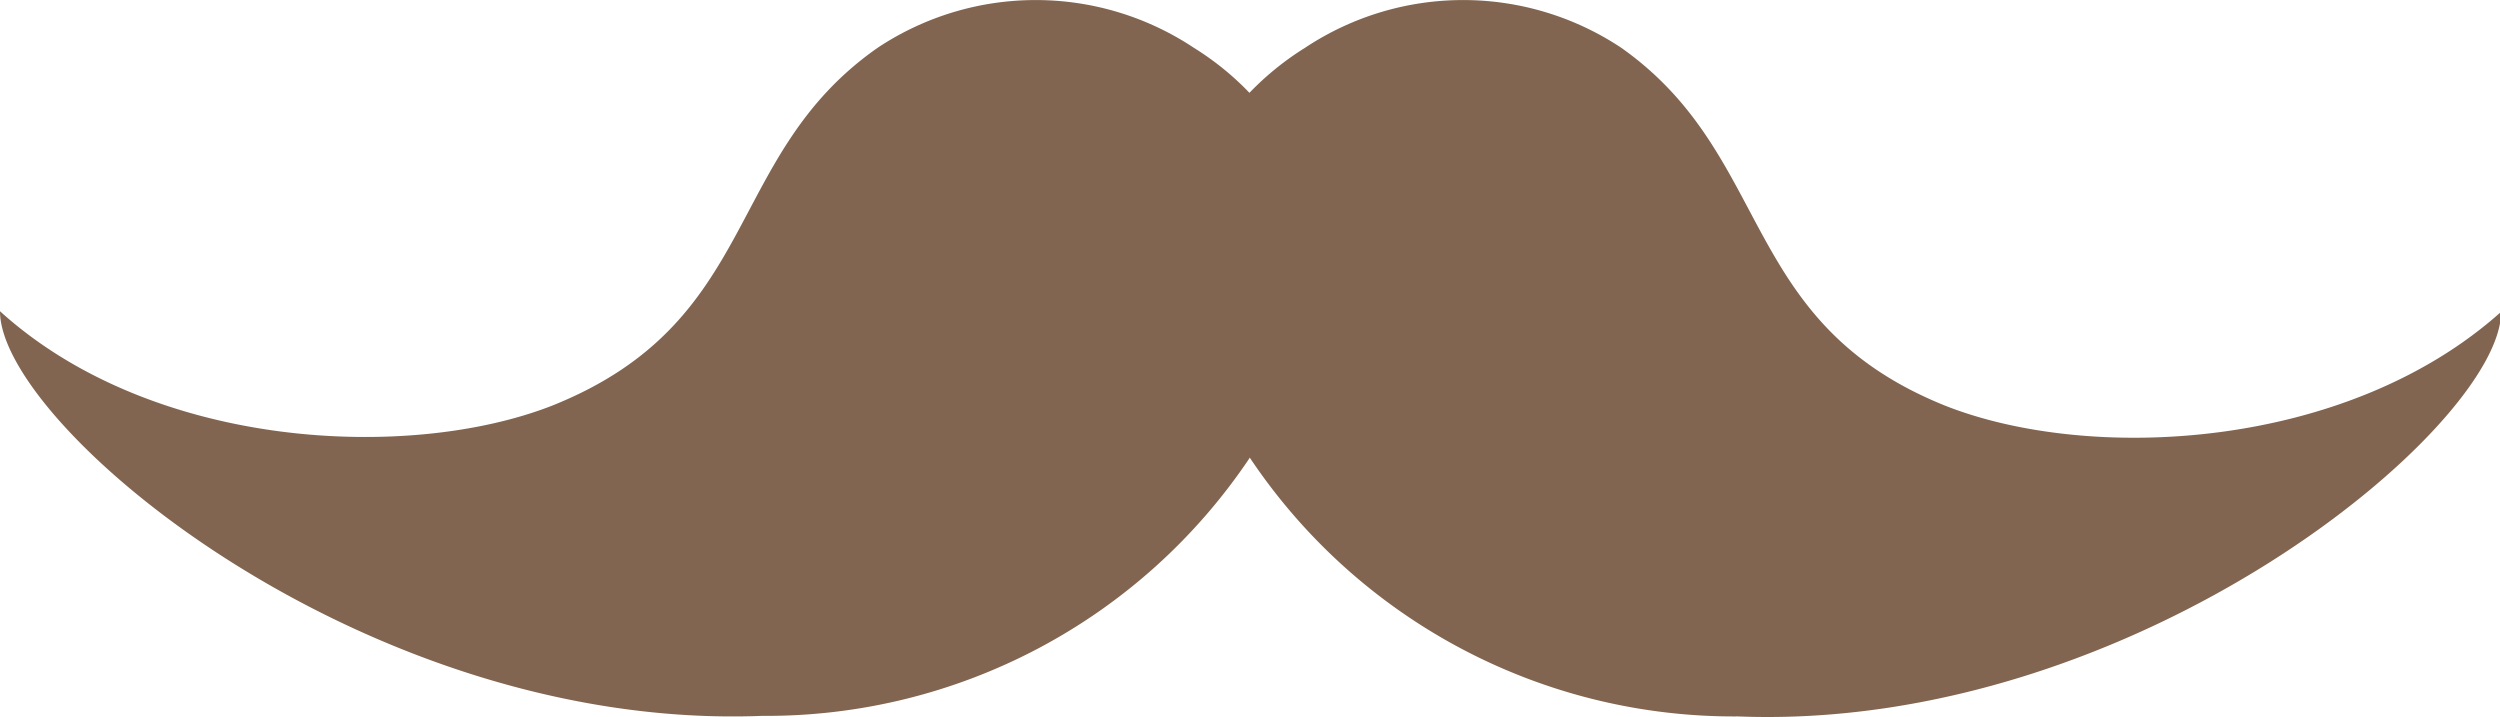 <svg xmlns="http://www.w3.org/2000/svg" viewBox="0 0 44.98 12.9"><title>mustache-mobile</title><path d="M22.49,8.24a10.48,10.48,0,0,0,8.78,4.65C38.43,13.17,45,7.67,45,5.61,42.22,8.1,37.61,8.33,35,7.3,31.27,5.8,31.93,2.81,29.17.86a5.14,5.14,0,0,0-5.69,0,5.19,5.19,0,0,0-1,.81,5.12,5.12,0,0,0-1-.81,5.14,5.14,0,0,0-5.69,0C13,2.81,13.71,5.79,9.93,7.3c-2.56,1-7.17.8-9.93-1.7,0,2.06,6.55,7.56,13.71,7.28a10.47,10.47,0,0,0,8.78-4.65Z" fill="#826550"/></svg>